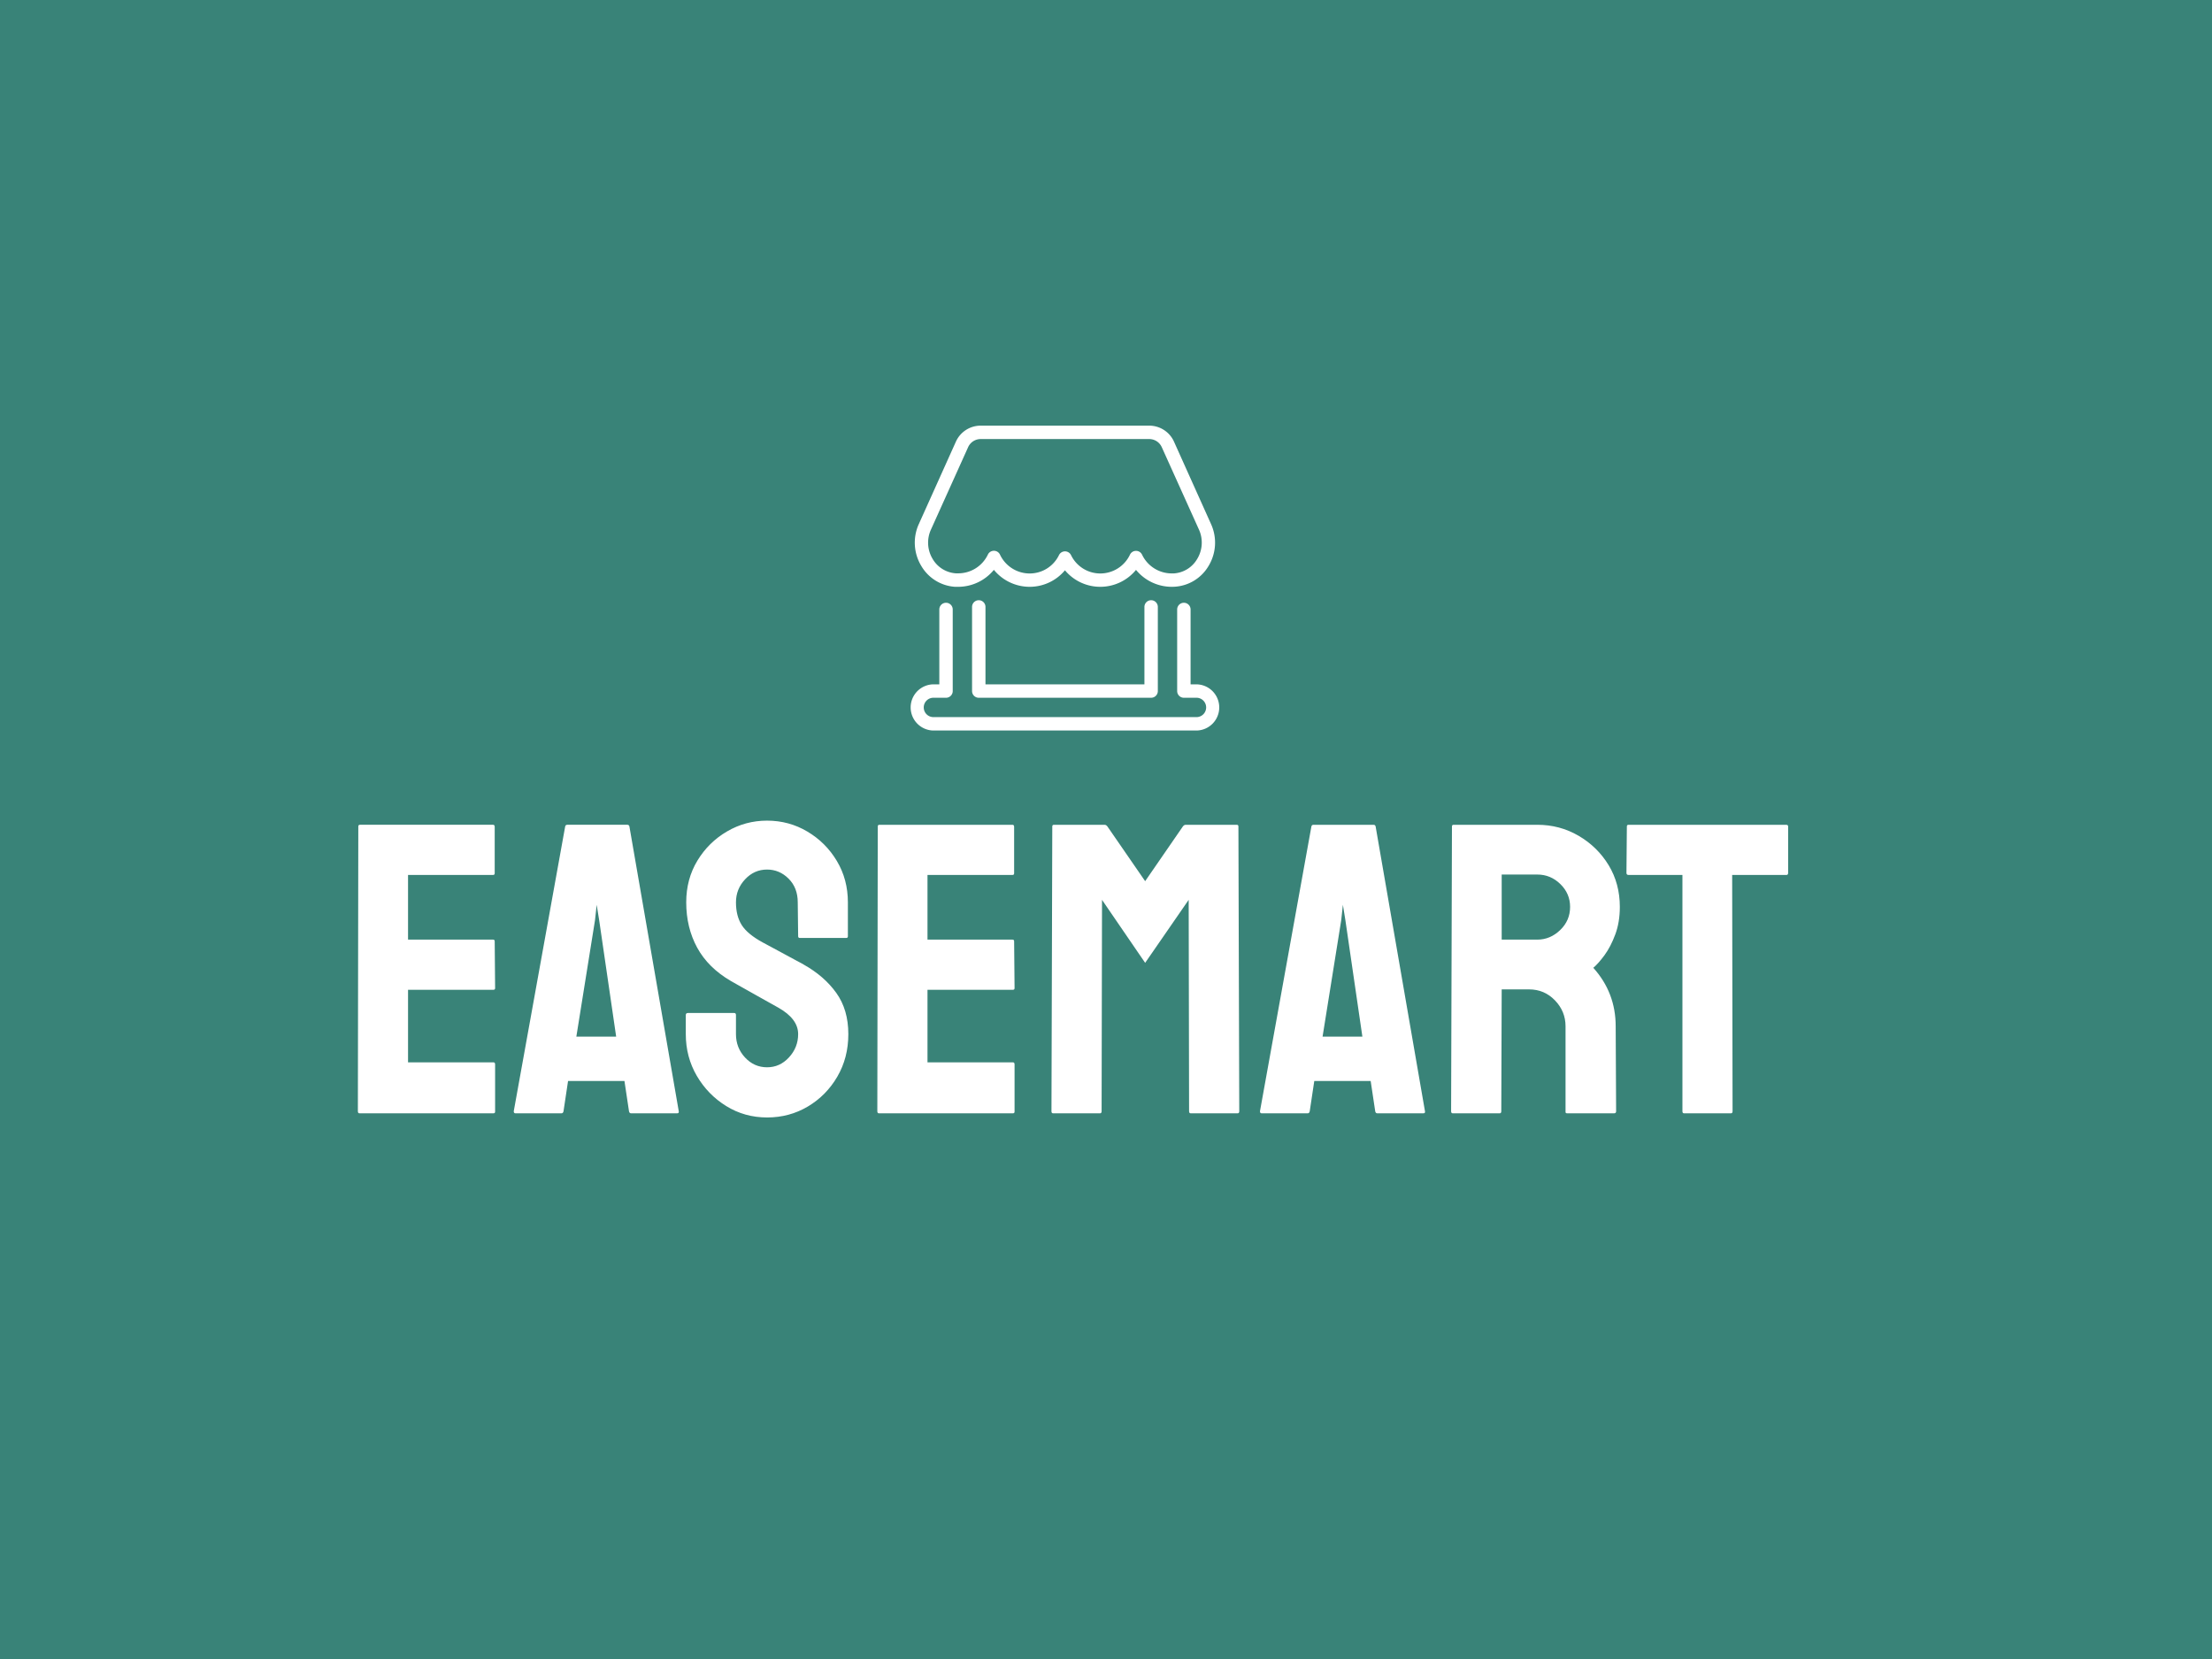 <svg xmlns="http://www.w3.org/2000/svg" xml:space="preserve" width="2000" height="1500" data-id="lg_Q4AUrKiBP81r53glMl" data-version="1"><path fill="#398378" stroke="transparent" d="M0 0h2000v1500H0z"/><g data-padding="20"><g transform="translate(-1525.51 -1150.423)scale(2.464)"><path fill="#fff" d="M800.19 875.421h-49.14q-.61 0-.61-.76l.16-104.51q0-.61.61-.61h48.83q.61 0 .61.76v17.04q0 .61-.61.61h-31.19v23.73h31.19q.61 0 .61.61l.15 17.19q0 .61-.61.61h-31.34v26.62h31.34q.61 0 .61.76v17.34q0 .61-.61.61m7.45-.76 18.87-104.51q.15-.61.76-.61h22.05q.61 0 .76.61l18.11 104.51q.15.76-.61.76h-16.89q-.61 0-.76-.76l-1.67-11.11h-20.69l-1.67 11.11q-.15.76-.76.76h-16.89q-.61 0-.61-.76m29.82-70.13-6.85 42.75h14.61l-6.24-42.75-.91-5.63Zm63.13 72.41q-8.22 0-14.98-4.18-6.77-4.19-10.81-11.11-4.03-6.92-4.03-15.29v-6.99q0-.76.76-.76h17.04q.61 0 .61.76v6.99q0 5.02 3.35 8.6 3.34 3.57 8.06 3.57t8.06-3.65q3.35-3.65 3.35-8.52 0-5.62-7.3-9.73-2.44-1.37-7.61-4.26t-9.74-5.48q-8.36-4.87-12.39-12.24-4.03-7.38-4.03-16.66 0-8.52 4.1-15.29 4.11-6.77 10.88-10.72 6.77-3.96 14.68-3.96 8.06 0 14.83 4.03t10.8 10.8 4.03 15.14v12.47q0 .61-.61.61h-17.03q-.61 0-.61-.61l-.15-12.47q0-5.32-3.35-8.67t-7.91-3.35q-4.72 0-8.06 3.58-3.35 3.57-3.35 8.44 0 5.02 2.13 8.37 2.13 3.34 7.76 6.39.76.45 2.96 1.59 2.21 1.14 4.8 2.59 2.58 1.44 4.64 2.51 2.05 1.06 2.51 1.37 7.6 4.26 12.01 10.42 4.42 6.16 4.42 15.13 0 8.68-4.04 15.6-4.03 6.92-10.8 10.95t-14.98 4.03m90.21-1.52h-49.14q-.61 0-.61-.76l.16-104.51q0-.61.6-.61h48.84q.6 0 .6.76v17.04q0 .61-.6.61h-31.19v23.73h31.19q.6 0 .6.61l.16 17.19q0 .61-.61.61h-31.34v26.62h31.34q.61 0 .61.76v17.34q0 .61-.61.61m31.94 0h-17.19q-.6 0-.6-.76l.3-104.51q0-.61.61-.61h18.56q.61 0 1.06.61l13.85 20.08 13.84-20.08q.45-.61 1.06-.61h18.71q.61 0 .61.61l.31 104.51q0 .76-.61.76h-17.19q-.61 0-.61-.76l-.15-77.58-15.97 23.12-15.83-23.12-.15 77.58q0 .76-.61.76m58.72-.76 18.87-104.51q.15-.61.76-.61h22.05q.61 0 .76.61l18.11 104.51q.15.76-.61.76h-16.89q-.61 0-.76-.76l-1.67-11.11h-20.69l-1.67 11.11q-.15.76-.76.76h-16.89q-.61 0-.61-.76m29.82-70.13-6.85 42.75h14.61l-6.24-42.75-.91-5.63Zm58.12 70.89h-17.19q-.61 0-.61-.76l.31-104.51q0-.61.6-.61h30.73q8.22 0 15.14 4.03 6.92 4.04 11.03 10.8 4.1 6.77 4.1 15.29 0 5.63-1.67 10.12t-3.95 7.61q-2.29 3.11-4.11 4.63 8.21 9.13 8.21 21.45l.16 31.19q0 .76-.76.76h-17.19q-.61 0-.61-.46v-31.49q0-5.47-3.88-9.5t-9.51-4.03h-10.04l-.15 44.72q0 .76-.61.76m.76-87.62v23.88h13.08q4.72 0 8.37-3.5t3.65-8.52q0-4.87-3.57-8.36-3.58-3.5-8.45-3.5Zm84.11 87.62h-17.19q-.6 0-.6-.76v-86.71h-19.78q-.76 0-.76-.76l.15-17.04q0-.61.61-.61h57.81q.76 0 .76.61v17.04q0 .76-.61.76h-19.93l.15 86.71q0 .76-.61.76"/><rect width="588" height="180.8" x="315.859" y="276.401" fill="none" rx="0" ry="0" transform="translate(415 462.11)"/><path fill="#fff" d="M980.736 689.601v28.413h58.326v-28.413a2.46 2.46 0 1 1 4.92 0v30.873a2.46 2.46 0 0 1-2.46 2.46h-63.246a2.46 2.46 0 0 1-2.46-2.46v-30.873a2.46 2.46 0 0 1 4.92 0m77.637 28.413H1056v-27.478a2.46 2.46 0 1 0-4.92 0v29.938a2.46 2.46 0 0 0 2.46 2.46h4.834a3.555 3.555 0 0 1 0 7.097h-96.948a3.555 3.555 0 0 1 0-7.097h4.834a2.46 2.46 0 0 0 2.46-2.46v-29.938a2.46 2.46 0 0 0-4.92 0v27.478h-2.374a8.475 8.475 0 0 0 0 16.937h96.948a8.475 8.475 0 0 0 0-16.937m-9.298-35.793a16.97 16.97 0 0 1-13.1-6.21 16.97 16.97 0 0 1-13.087 6.21 16.85 16.85 0 0 1-12.989-6.064 16.85 16.85 0 0 1-12.989 6.064 16.97 16.97 0 0 1-13.087-6.224 16.97 16.97 0 0 1-13.1 6.224h-1.156a15.5 15.5 0 0 1-12.398-7.687 16.48 16.48 0 0 1-.923-15.265l13.641-30.32a9.96 9.96 0 0 1 9.065-5.866h61.894a9.96 9.96 0 0 1 9.065 5.867l13.628 30.32a16.48 16.48 0 0 1-.922 15.264 15.5 15.5 0 0 1-12.399 7.65q-.553.037-1.144.037m0-4.92h.825a10.7 10.7 0 0 0 8.511-5.277 11.56 11.56 0 0 0 .69-10.738l-13.679-30.32a5.04 5.04 0 0 0-4.575-2.963h-61.894a5.04 5.04 0 0 0-4.575 2.964l-13.678 30.32a11.56 11.56 0 0 0 .652 10.713 10.7 10.7 0 0 0 8.512 5.276h.824a12.05 12.05 0 0 0 10.922-6.863 2.46 2.46 0 0 1 4.453 0 12.05 12.05 0 0 0 10.86 6.913 11.93 11.93 0 0 0 10.788-6.74 2.46 2.46 0 0 1 4.415 0 11.93 11.93 0 0 0 10.787 6.74 12.05 12.05 0 0 0 10.85-6.913 2.46 2.46 0 0 1 4.427 0 12.05 12.05 0 0 0 10.886 6.888"/></g><path fill="transparent" stroke="transparent" stroke-width="2.551" d="M250 372.449h1500v755.102H250z"/></g></svg>